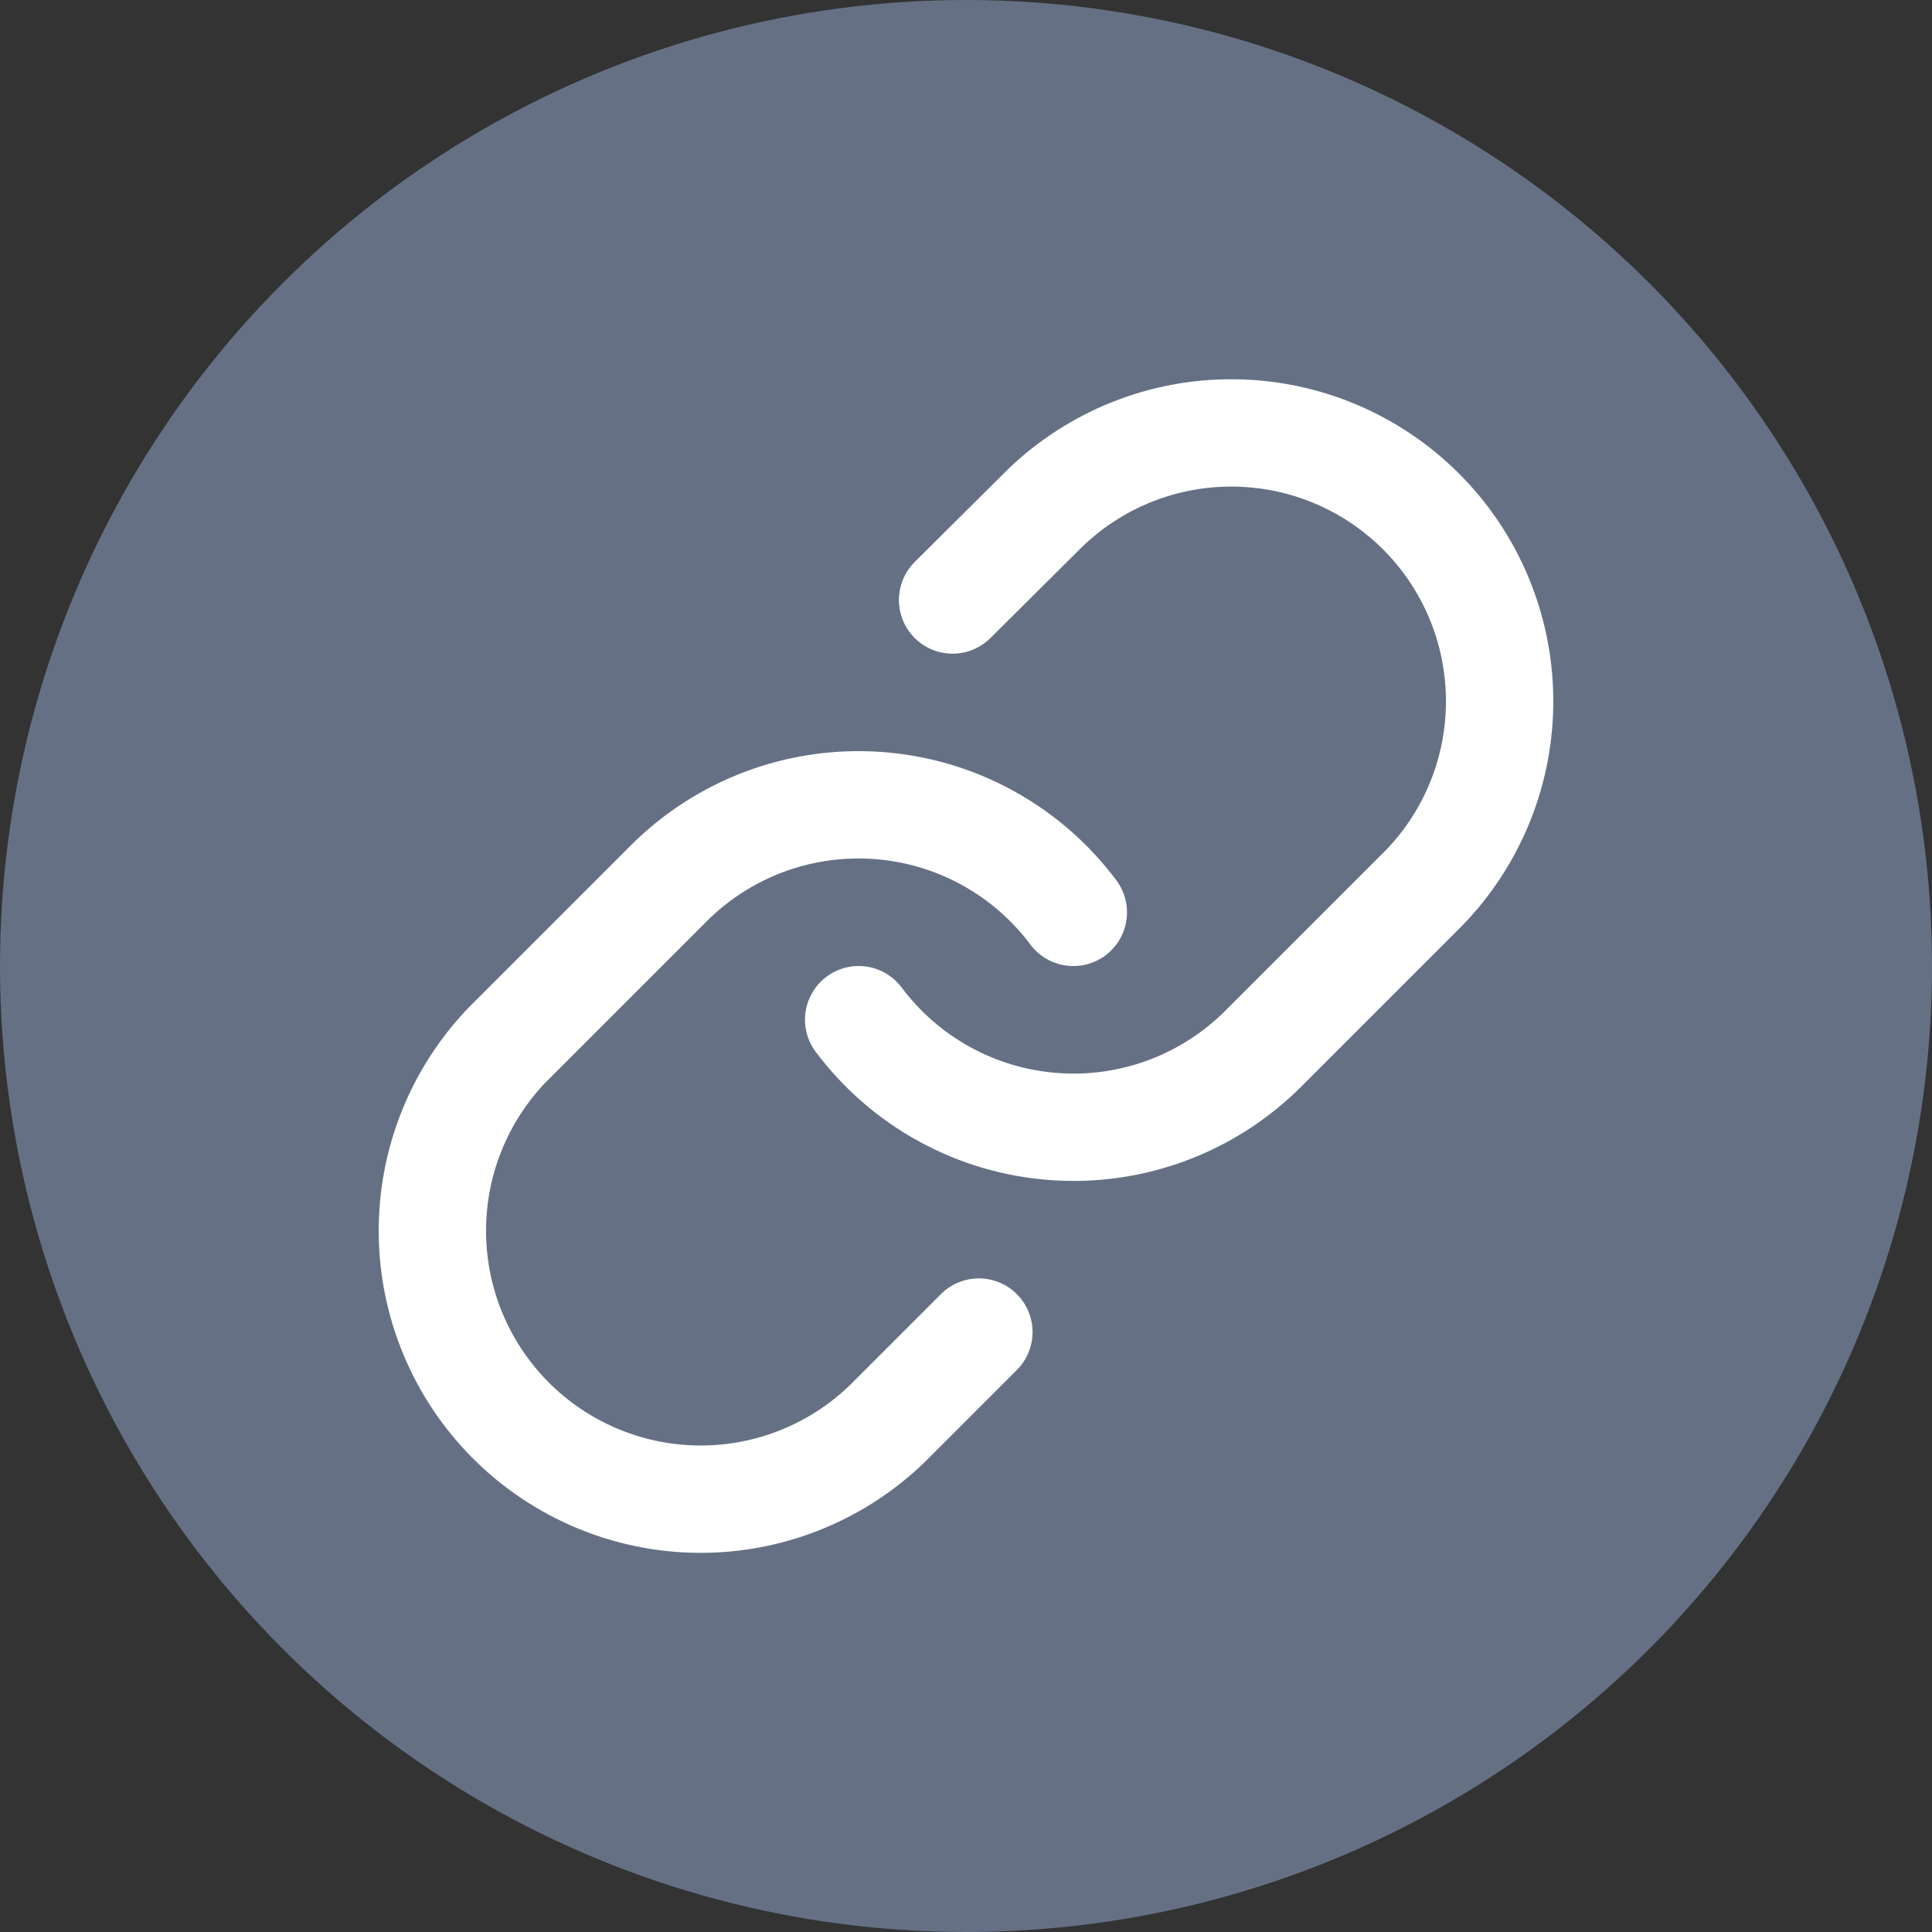 <svg width="36" height="36" viewBox="0 0 36 36" fill="none" xmlns="http://www.w3.org/2000/svg">
  <rect x="0" y="0" width="36" height="36" fill="#333333" stroke="none"/>
  <circle cx="18" cy="18" r="18" fill="#667085" />
  <path
    d="M16 19C16.43 19.574 16.977 20.049 17.607 20.393C18.236 20.737 18.931 20.941 19.647 20.992C20.362 21.044 21.08 20.94 21.751 20.69C22.423 20.439 23.033 20.047 23.54 19.54L26.54 16.54C27.451 15.597 27.955 14.334 27.943 13.023C27.932 11.712 27.406 10.458 26.479 9.531C25.552 8.604 24.298 8.078 22.987 8.067C21.676 8.055 20.413 8.559 19.47 9.47L17.75 11.18"
    stroke="white" stroke-width="2" stroke-linecap="round" stroke-linejoin="round" />
  <path
    d="M20 17.001C19.571 16.427 19.023 15.952 18.394 15.608C17.765 15.264 17.069 15.06 16.354 15.009C15.638 14.958 14.921 15.061 14.249 15.311C13.577 15.562 12.967 15.954 12.46 16.461L9.46 19.461C8.549 20.404 8.045 21.667 8.057 22.978C8.068 24.289 8.594 25.543 9.521 26.47C10.448 27.397 11.702 27.923 13.013 27.935C14.324 27.946 15.587 27.442 16.53 26.531L18.24 24.821"
    stroke="white" stroke-width="2" stroke-linecap="round" stroke-linejoin="round" />
</svg>